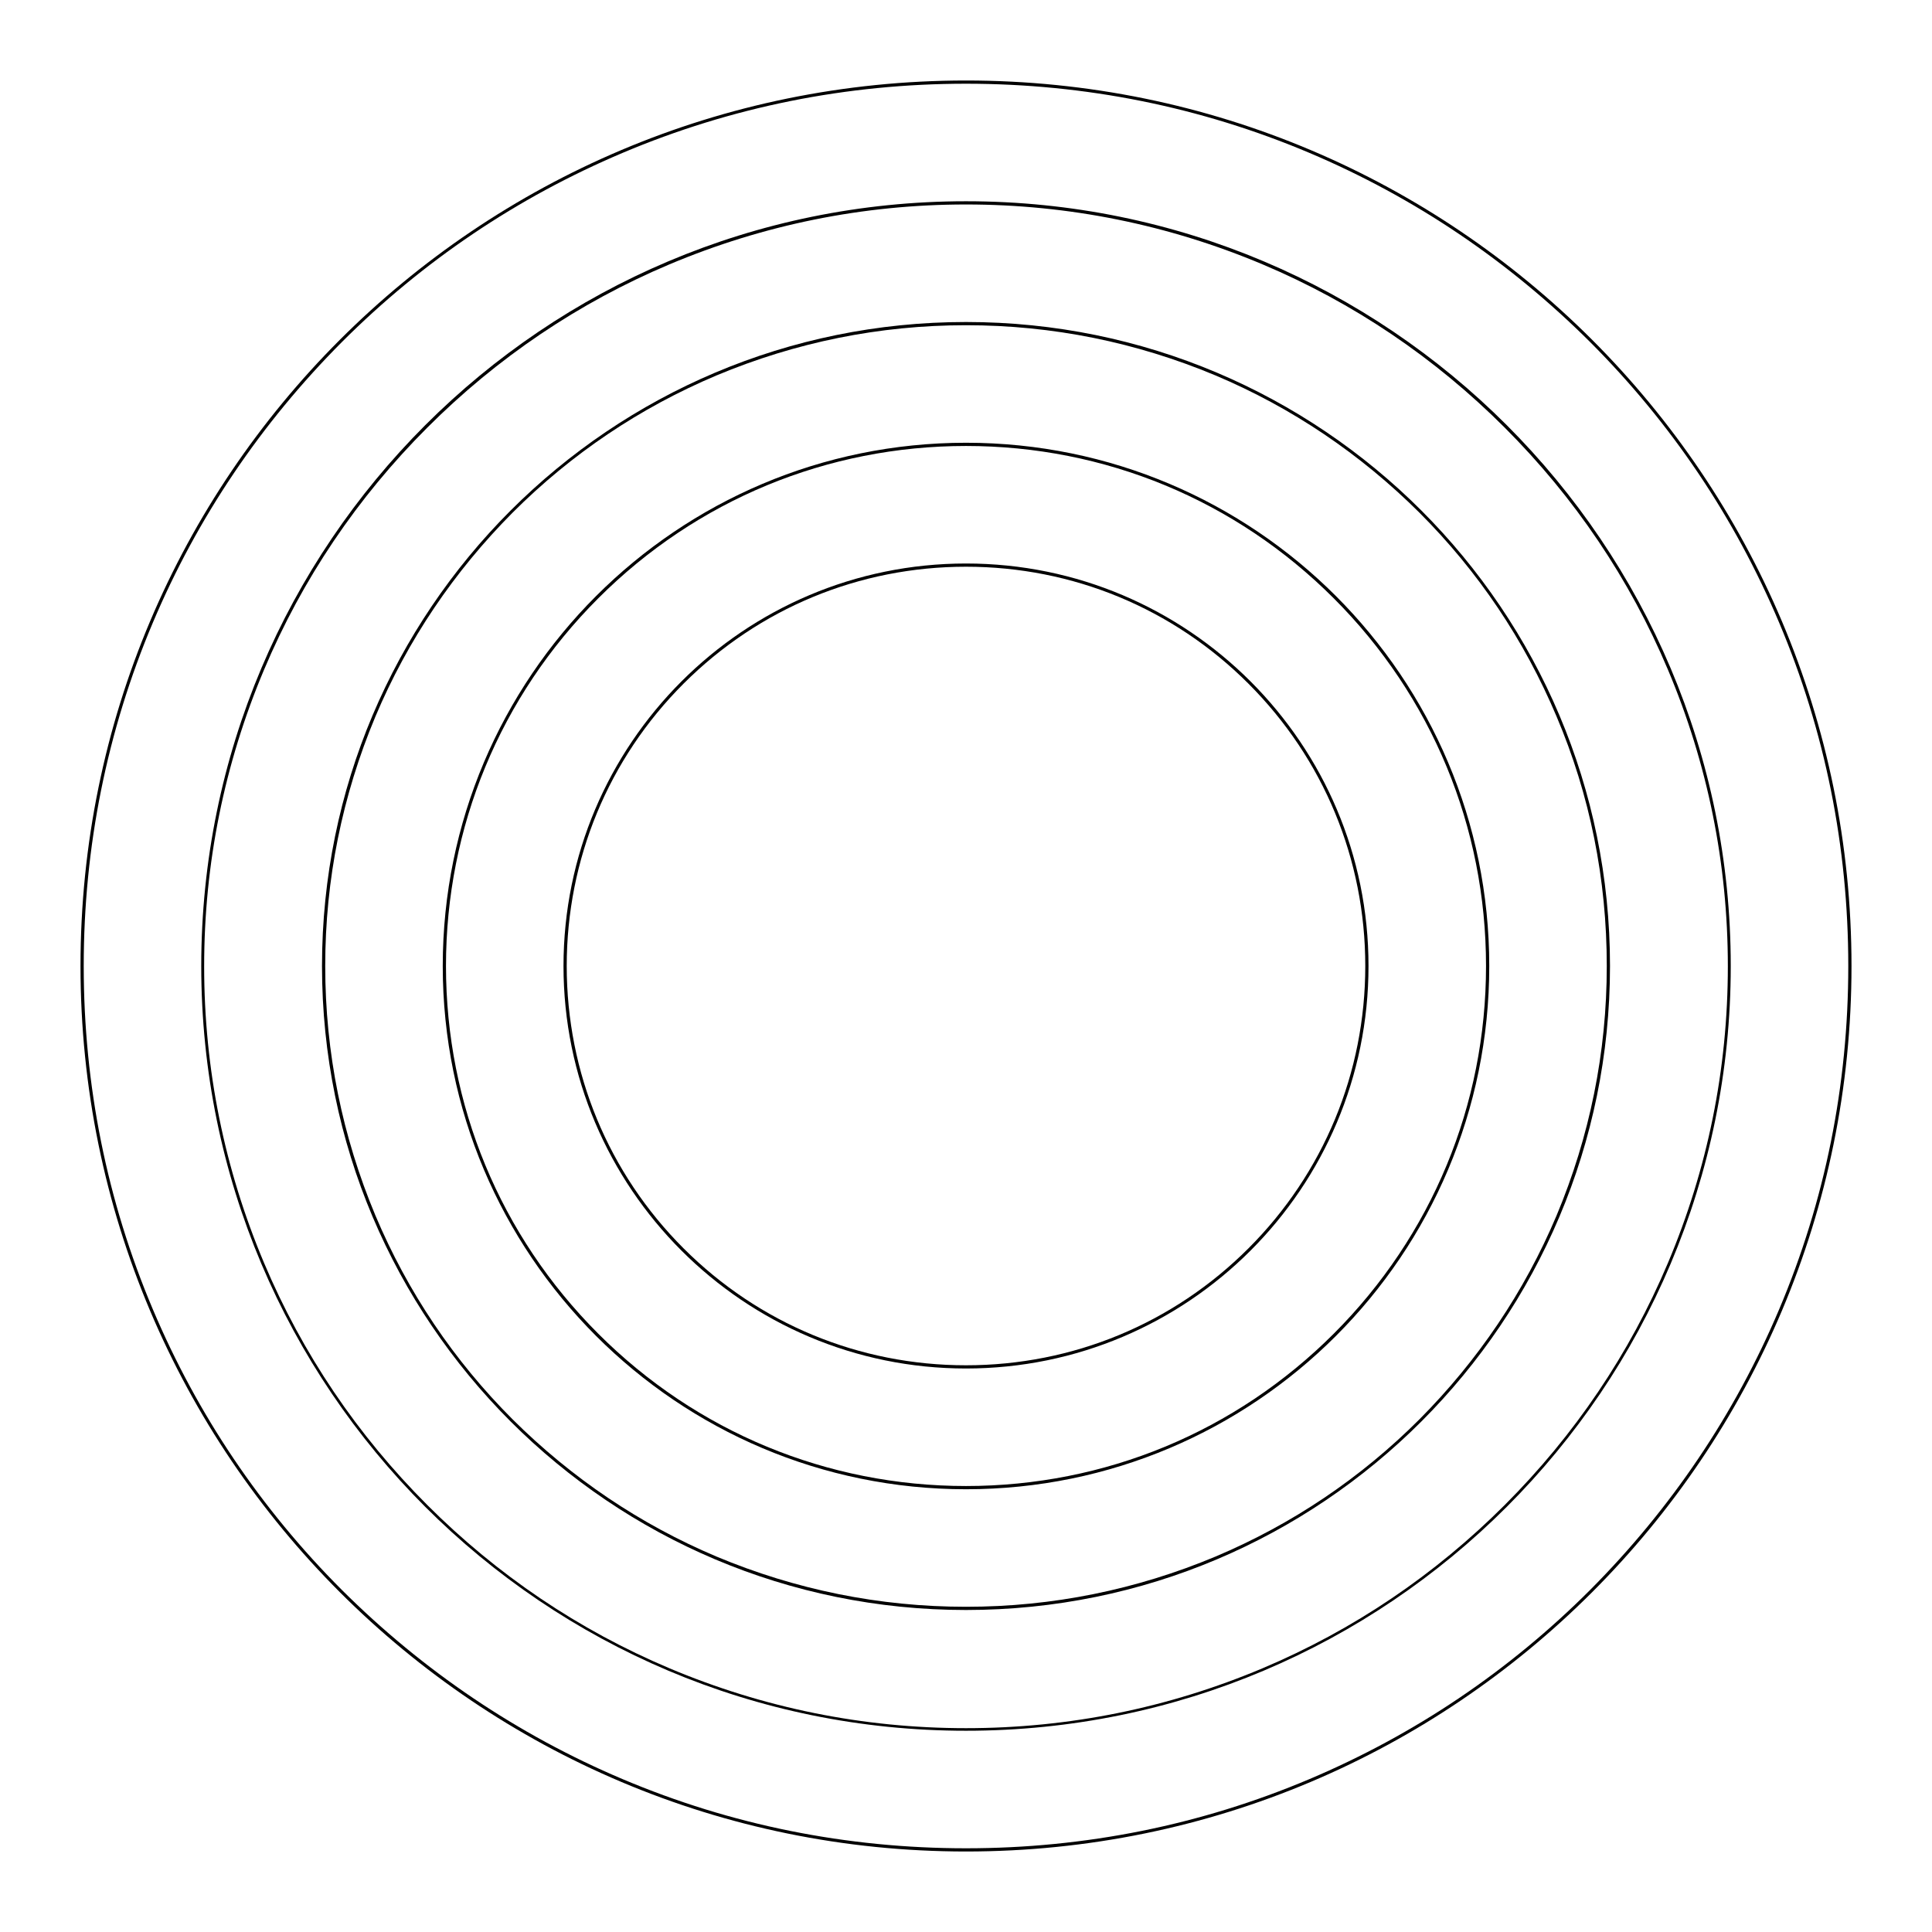 <?xml version="1.0" encoding="utf-8"?>
<!-- Generator: Adobe Illustrator 21.0.2, SVG Export Plug-In . SVG Version: 6.00 Build 0)  -->
<svg version="1.1" id="Layer_1" xmlns="http://www.w3.org/2000/svg" xmlns:xlink="http://www.w3.org/1999/xlink" x="0px" y="0px"
	 viewBox="0 0 600 600" style="enable-background:new 0 0 600 600;" xml:space="preserve">
<g>
	<path d="M300,176c33.1,0,64.3,12.9,87.7,36.3S424,266.9,424,300s-12.9,64.3-36.3,87.7S333.1,424,300,424s-64.3-12.9-87.7-36.3
		S176,333.1,176,300s12.9-64.3,36.3-87.7S266.9,176,300,176 M300,175c-69,0-125,56-125,125s56,125,125,125s125-56,125-125
		S369,175,300,175L300,175z"/>
</g>
<g>
	<path d="M300,101c26.9,0,52.9,5.3,77.5,15.6c23.7,10,45,24.4,63.3,42.6c18.3,18.3,32.6,39.6,42.6,63.3
		c10.4,24.5,15.6,50.6,15.6,77.5s-5.3,52.9-15.6,77.5c-10,23.7-24.4,45-42.6,63.3c-18.3,18.3-39.6,32.6-63.3,42.6
		C352.9,493.7,326.9,499,300,499s-52.9-5.3-77.5-15.6c-23.7-10-45-24.4-63.3-42.6c-18.3-18.3-32.6-39.6-42.6-63.3
		C106.3,352.9,101,326.9,101,300s5.3-52.9,15.6-77.5c10-23.7,24.4-45,42.6-63.3c18.3-18.3,39.6-32.6,63.3-42.6
		C247.1,106.3,273.1,101,300,101 M300,100c-110.5,0-200,89.5-200,200s89.5,200,200,200s200-89.5,200-200S410.5,100,300,100L300,100z
		"/>
</g>
<g>
	<path d="M300,26c37,0,72.9,7.2,106.7,21.5c32.6,13.8,61.9,33.6,87.1,58.7c25.2,25.2,44.9,54.5,58.7,87.1
		C566.8,227.1,574,263,574,300s-7.2,72.9-21.5,106.7c-13.8,32.6-33.6,61.9-58.7,87.1c-25.2,25.2-54.5,44.9-87.1,58.7
		C372.9,566.8,337,574,300,574s-72.9-7.2-106.7-21.5c-32.6-13.8-61.9-33.6-87.1-58.7c-25.2-25.2-44.9-54.5-58.7-87.1
		C33.2,372.9,26,337,26,300s7.2-72.9,21.5-106.7c13.8-32.6,33.6-61.9,58.7-87.1c25.2-25.2,54.5-44.9,87.1-58.7
		C227.1,33.2,263,26,300,26 M300,25C148.1,25,25,148.1,25,300s123.1,275,275,275s275-123.1,275-275S451.9,25,300,25L300,25z"/>
</g>
<g>
	<path d="M300,138.5c43.1,0,83.7,16.8,114.2,47.3s47.3,71.1,47.3,114.2s-16.8,83.7-47.3,114.2s-71.1,47.3-114.2,47.3
		s-83.7-16.8-114.2-47.3s-47.3-71.1-47.3-114.2s16.8-83.7,47.3-114.2S256.9,138.5,300,138.5 M300,137.5
		c-89.7,0-162.5,72.8-162.5,162.5S210.3,462.5,300,462.5S462.5,389.7,462.5,300S389.7,137.5,300,137.5L300,137.5z"/>
</g>
<g>
	<path d="M300,63.5c31.9,0,62.9,6.3,92.1,18.6c28.2,11.9,53.5,29,75.2,50.7s38.8,47,50.7,75.2c12.3,29.2,18.6,60.1,18.6,92.1
		s-6.3,62.9-18.6,92.1c-11.9,28.2-29,53.5-50.7,75.2s-47,38.8-75.2,50.7c-29.2,12.3-60.1,18.6-92.1,18.6s-62.9-6.3-92.1-18.6
		c-28.2-11.9-53.5-29-75.2-50.7s-38.8-47-50.7-75.2c-12.3-29.2-18.6-60.1-18.6-92.1s6.3-62.9,18.6-92.1c11.9-28.2,29-53.5,50.7-75.2
		s47-38.8,75.2-50.7C237.1,69.8,268.1,63.5,300,63.5 M300,62.5C168.8,62.5,62.5,168.8,62.5,300S168.8,537.5,300,537.5
		S537.5,431.2,537.5,300S431.2,62.5,300,62.5L300,62.5z"/>
</g>
</svg>
